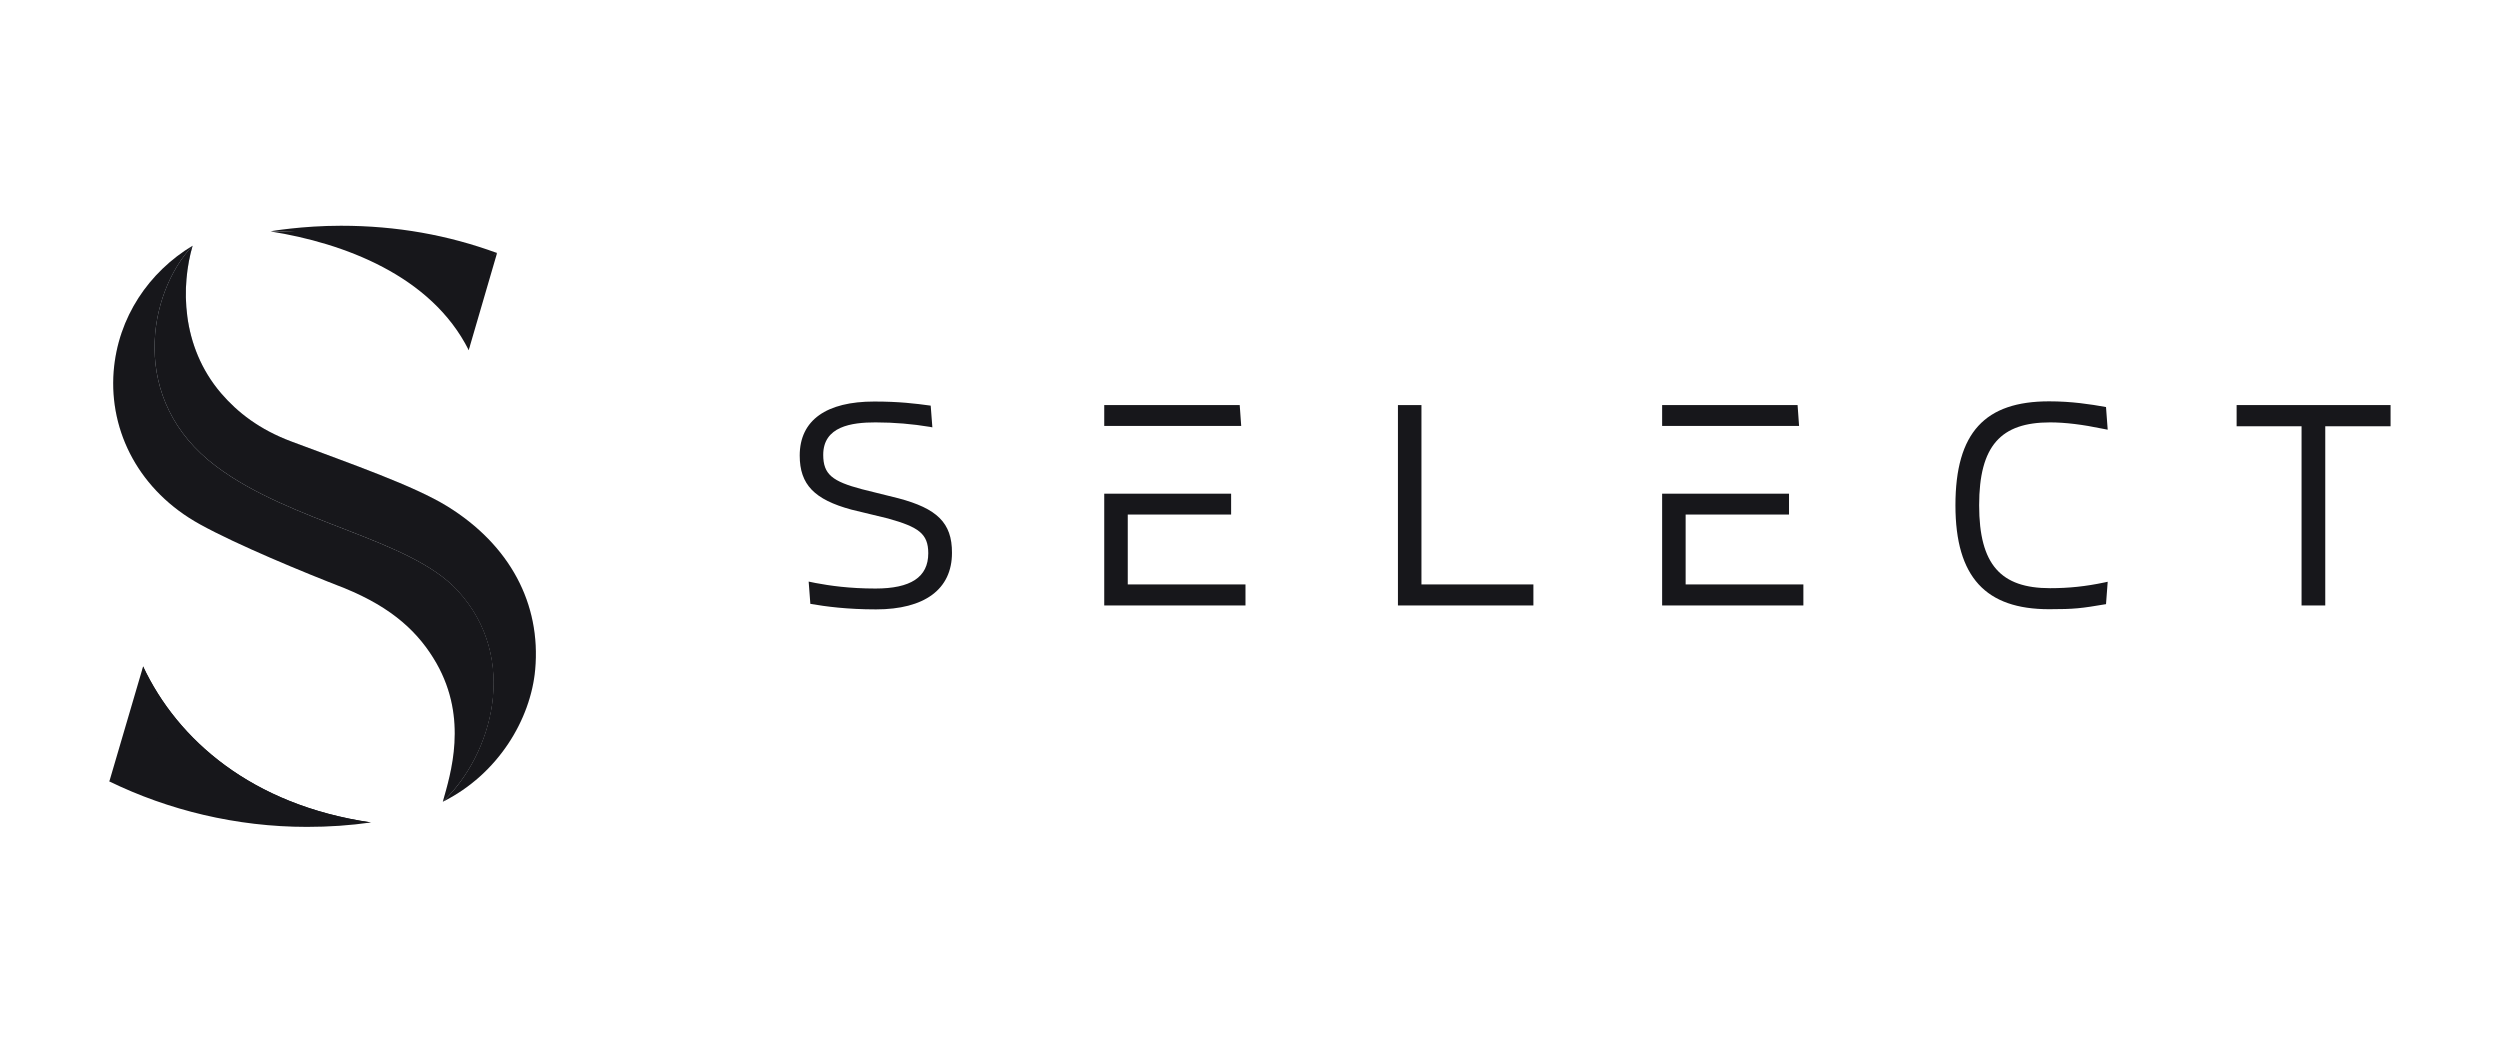 <svg width="114" height="48" viewBox="0 0 114 48" fill="none" xmlns="http://www.w3.org/2000/svg">
<g clip-path="url(#clip0_1725_90)">
<path d="M50.353 27.609V22.512H56.139V23.463H51.426V26.65H56.794V27.609H50.353Z" fill="#17171B"/>
<path d="M50.353 19.423V18.472H56.531L56.599 19.423H50.353Z" fill="#17171B"/>
<path d="M104.951 27.609V19.439H101.99V18.472H109.01V19.439H106.032V27.609H104.951Z" fill="#17171B"/>
<path d="M63.746 27.609V18.472H64.818V26.65H69.923V27.609H63.746Z" fill="#17171B"/>
<path d="M75.793 27.609V22.512H81.579V23.463H76.865V26.65H82.234V27.609H75.793Z" fill="#17171B"/>
<path d="M75.793 19.423V18.472H81.97L82.038 19.423H75.793Z" fill="#17171B"/>
<path d="M40.976 22.724L39.309 22.309C37.956 21.951 37.539 21.634 37.539 20.74C37.539 19.44 38.832 19.261 39.921 19.261C40.781 19.261 41.614 19.334 42.397 19.464L42.516 19.488L42.44 18.497C41.717 18.399 41.002 18.31 39.862 18.31C37.7 18.31 36.467 19.147 36.467 20.773C36.467 22.106 37.148 22.781 38.815 23.236L40.491 23.642C41.887 24.033 42.329 24.334 42.329 25.228C42.329 26.325 41.521 26.837 39.921 26.837C38.73 26.837 37.837 26.707 37.19 26.585C37.122 26.569 37.003 26.545 36.875 26.52L36.952 27.536C37.658 27.658 38.628 27.788 39.947 27.788C42.151 27.788 43.41 26.878 43.41 25.211C43.418 23.829 42.712 23.187 40.976 22.724Z" fill="#17171B"/>
<path d="M95.958 26.561C95.107 26.74 94.35 26.821 93.482 26.821C91.244 26.821 90.249 25.756 90.249 23.041C90.249 20.317 91.244 19.261 93.482 19.261C94.171 19.261 94.962 19.358 95.898 19.553C95.941 19.561 96.111 19.594 96.111 19.594L96.034 18.561C95.311 18.431 94.46 18.301 93.439 18.301C90.529 18.301 89.168 19.708 89.168 23.041C89.168 26.333 90.563 27.78 93.439 27.78C94.605 27.78 94.911 27.739 96.017 27.552C96.026 27.552 96.026 27.552 96.034 27.552L96.111 26.528C96.051 26.544 96 26.553 95.958 26.561Z" fill="#17171B"/>
<path d="M24.404 30.536C24.676 27.528 23.247 24.854 20.413 23.098C18.873 22.147 16.074 21.179 13.283 20.131C11.828 19.586 10.833 18.806 10.084 17.936C8.238 15.781 8.255 13.017 8.782 11.205C6.8 12.4 5.379 14.456 5.183 16.936C4.97 19.708 6.374 22.399 9.123 23.911C10.816 24.846 13.828 26.09 15.691 26.813C17.937 27.724 19.12 28.878 19.903 30.244C21.349 32.788 20.549 35.284 20.192 36.56C22.728 35.3 24.208 32.796 24.404 30.536Z" fill="#E6E9EC"/>
<path d="M21.374 15.968C19.664 12.554 15.656 11.082 12.338 10.554C12.338 10.554 13.912 10.521 15.673 10.684C18.158 10.912 20.421 11.684 21.825 12.578L21.374 15.968Z" fill="#17171B"/>
<path d="M6.526 30.39L6.518 33.78L4.986 35.633C7.675 36.942 10.772 37.706 13.997 37.706C15.001 37.706 15.962 37.641 16.924 37.503C11.478 36.714 8.092 33.731 6.526 30.39Z" fill="#17171B"/>
<path d="M6.525 30.39C8.091 33.723 11.469 36.706 16.905 37.503C12.243 37.503 8.567 35.861 6.219 33.479L6.525 30.39Z" fill="#17171B"/>
<path d="M6.526 30.39L7.326 34.471L4.986 35.633L6.526 30.39Z" fill="#17171B"/>
<path d="M21.076 12.676C18.285 10.977 14.627 10.546 12.338 10.546C12.338 10.546 13.776 10.294 15.546 10.294C18.09 10.294 20.43 10.717 22.667 11.538L21.076 12.676Z" fill="#17171B"/>
<path d="M21.373 15.968L20.871 12.554L22.666 11.538L21.373 15.968Z" fill="#17171B"/>
<path d="M9.854 21.261C13.317 23.862 18.652 24.545 20.847 26.911C23.714 30 22.447 34.414 20.192 36.56C22.719 35.3 24.199 32.796 24.404 30.536C24.676 27.528 23.246 24.854 20.413 23.098C18.873 22.147 16.074 21.179 13.283 20.131C11.828 19.586 10.832 18.806 10.084 17.936C8.237 15.781 8.254 13.017 8.782 11.205C6.74 13.375 5.846 18.253 9.854 21.261Z" fill="url(#paint0_radial_1725_90)"/>
<path d="M9.854 21.261C13.317 23.862 18.652 24.545 20.847 26.911C23.714 30 22.447 34.414 20.192 36.56C22.719 35.3 24.199 32.796 24.404 30.536C24.676 27.528 23.246 24.854 20.413 23.098C18.873 22.147 16.074 21.179 13.283 20.131C11.828 19.586 10.832 18.806 10.084 17.936C8.237 15.781 8.254 13.017 8.782 11.205C6.74 13.375 5.846 18.253 9.854 21.261Z" fill="#17171B"/>
<path d="M20.856 26.911C18.652 24.545 13.317 23.862 9.854 21.261C5.847 18.253 6.74 13.375 8.782 11.205C6.8 12.4 5.379 14.456 5.183 16.936C4.97 19.708 6.374 22.399 9.123 23.911C10.816 24.846 13.828 26.09 15.691 26.813C17.937 27.724 19.12 28.878 19.903 30.244C21.349 32.788 20.549 35.284 20.192 36.56C22.455 34.422 23.723 30 20.856 26.911Z" fill="#17171B"/>
</g>
<defs>
<radialGradient id="paint0_radial_1725_90" cx="0" cy="0" r="1" gradientUnits="userSpaceOnUse" gradientTransform="translate(8.699 11.172) rotate(75.487) scale(25.443 32.057)">
<stop offset="0.06" stop-color="#A5AFBC"/>
<stop offset="0.702" stop-color="#A5AFBC" stop-opacity="0"/>
</radialGradient>
<clipPath id="clip0_1725_90">
<rect width="104.025" height="27.429" fill="white" transform="translate(4.986 10.286)"/>
</clipPath>
</defs>
</svg>
